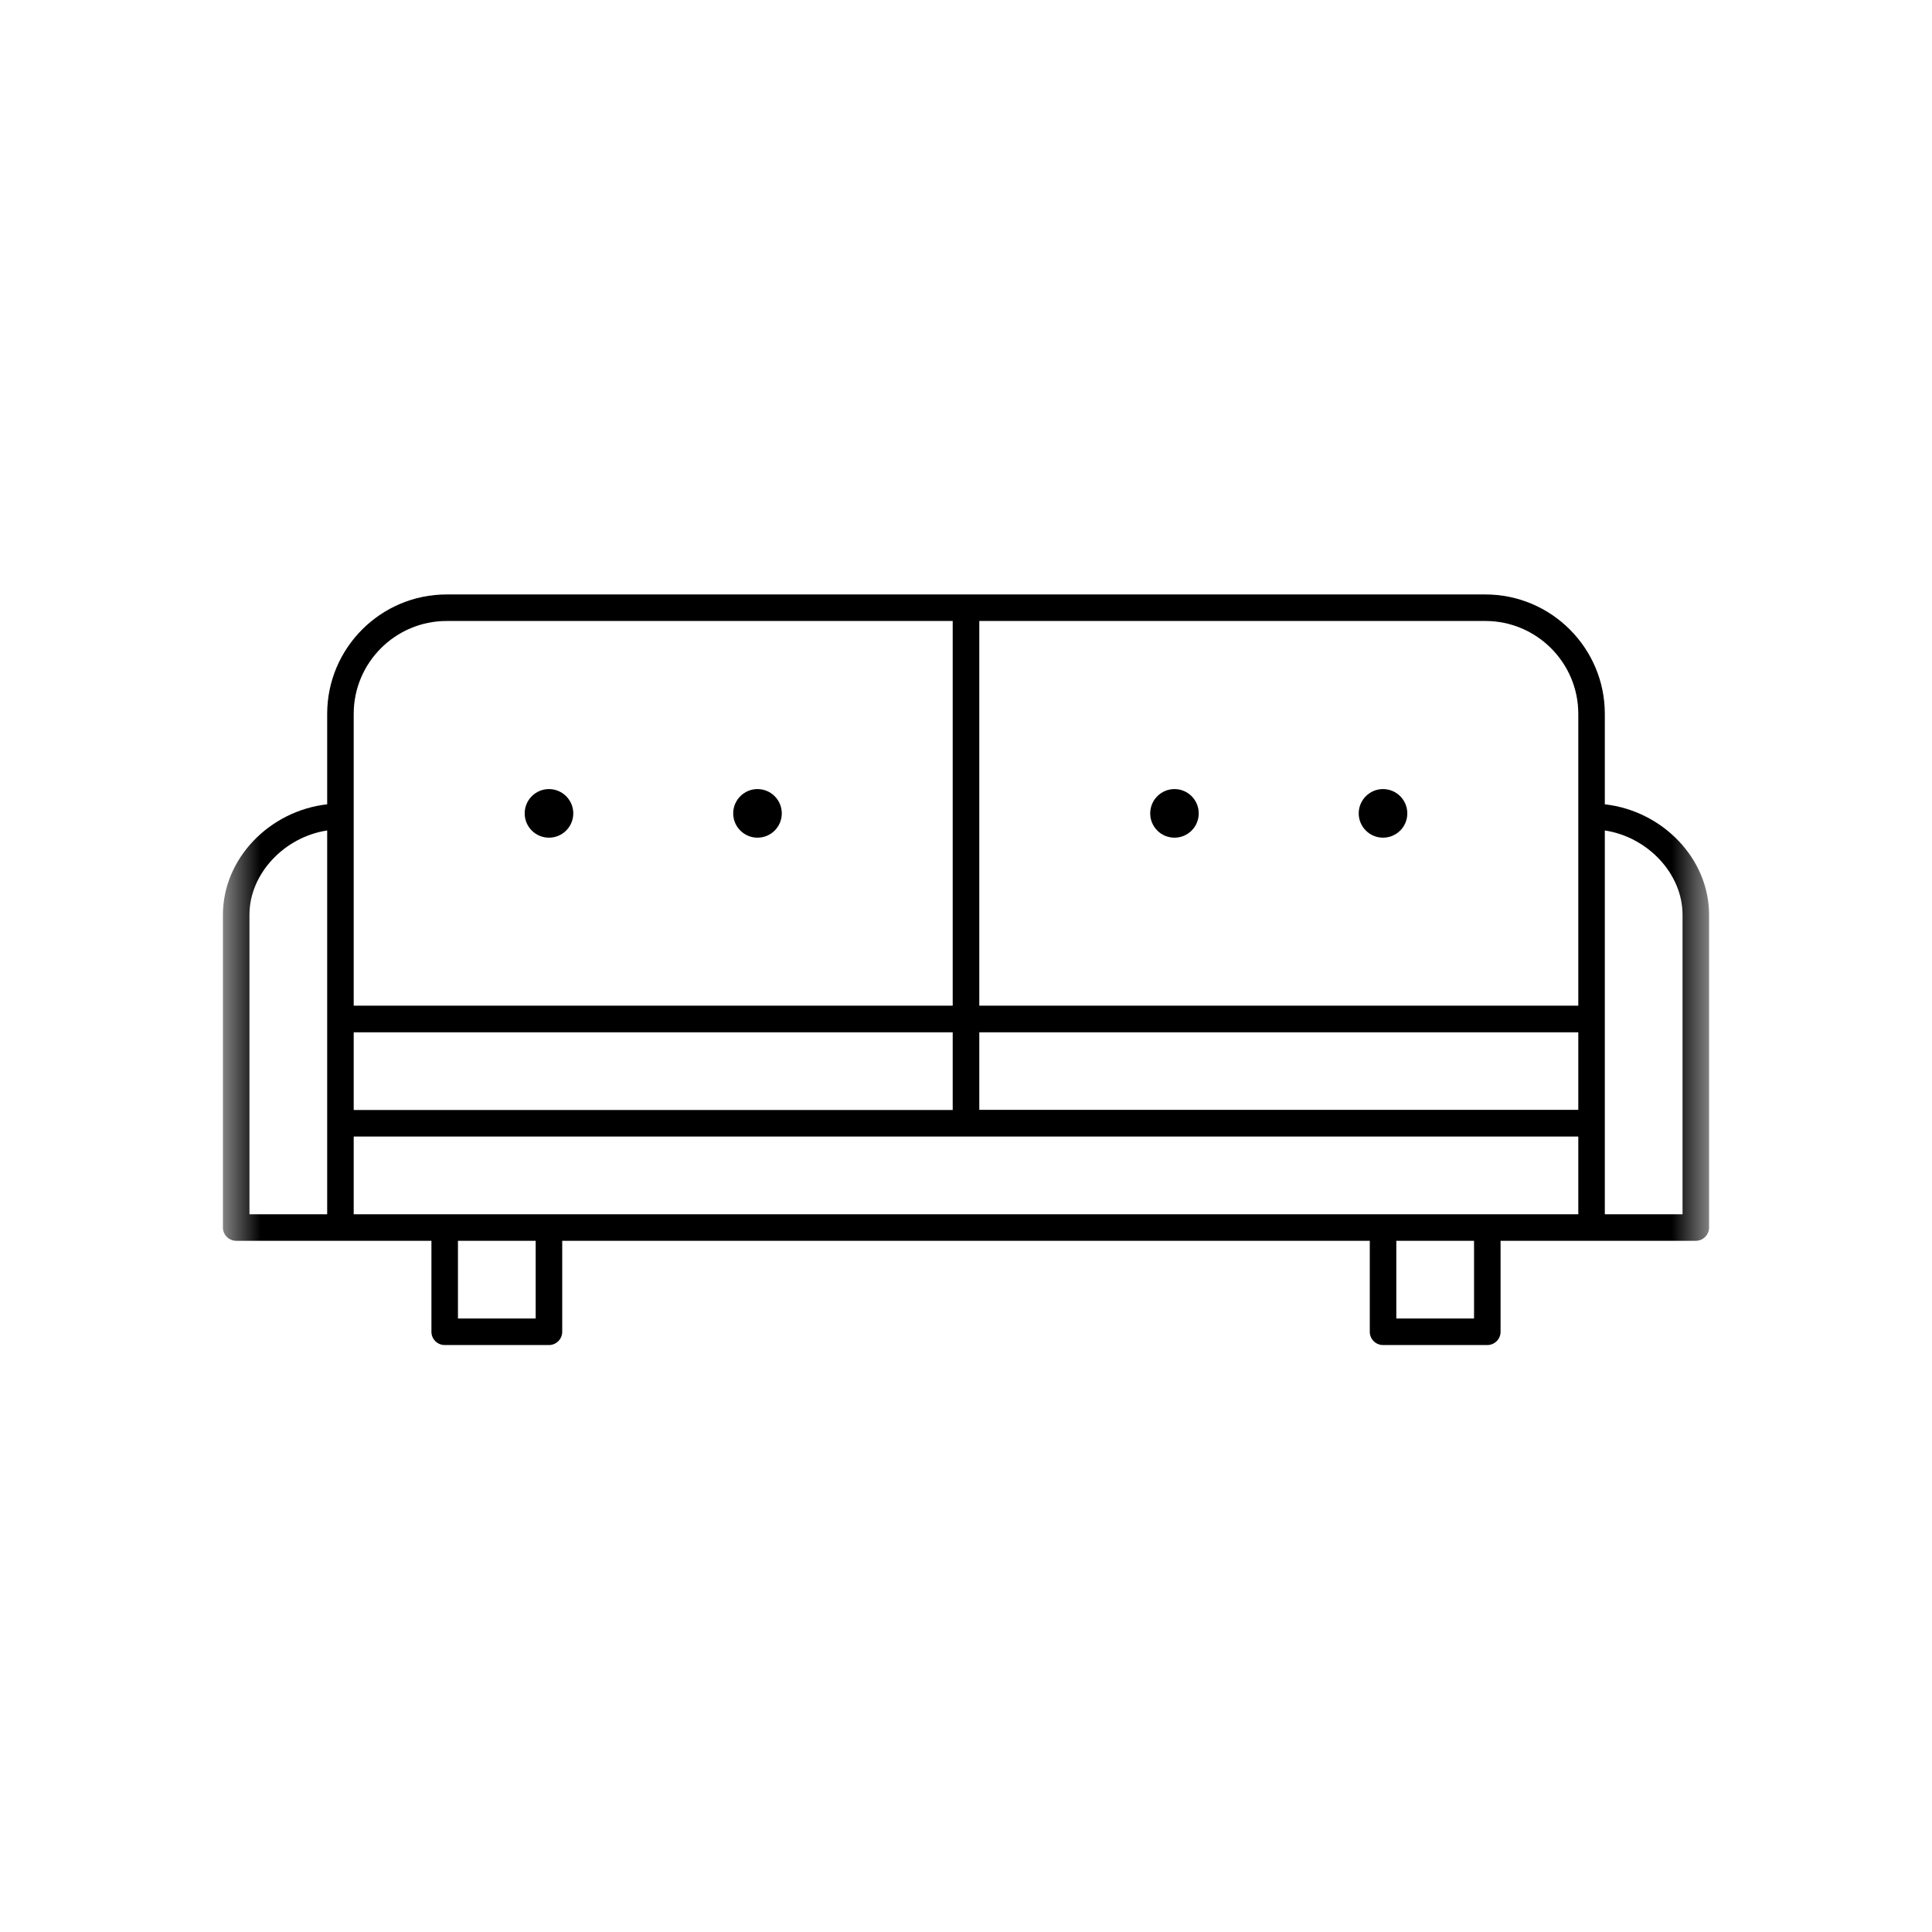 <svg width="26" height="26" viewBox="0 0 26 26" fill="none" xmlns="http://www.w3.org/2000/svg">
<mask id="mask0" mask-type="alpha" maskUnits="userSpaceOnUse" x="3" y="3" width="20" height="20">
<path fill-rule="evenodd" clip-rule="evenodd" d="M3 3H23V23H3V3Z" fill="white"/>
</mask>
<g mask="url(#mask0)">
<path fill-rule="evenodd" clip-rule="evenodd" d="M22.643 16.341H21.597V15.116V15.115V13.714V13.712V11.176C22.172 11.263 22.643 11.756 22.643 12.311V16.341ZM18.791 17.744H19.837V16.698H18.791V17.744ZM6.163 17.744H7.209V16.698H6.163V17.744ZM4.76 15.295H13H21.24V16.341H4.76V15.295ZM3.357 12.311C3.357 11.756 3.828 11.263 4.403 11.176V13.712V13.714V15.116V16.341H3.357V12.311ZM4.76 9.607C4.76 8.918 5.321 8.357 6.01 8.357H12.821V13.534H4.76V10.985V9.607ZM21.24 9.607V10.985V13.534H13.179V8.357H19.99C20.679 8.357 21.24 8.918 21.24 9.607ZM4.76 14.938H12.821V13.892H4.76V14.938ZM13.179 14.936H21.24V13.892H13.179V14.936ZM21.597 10.824V9.607C21.597 8.721 20.876 8 19.99 8H13H6.01C5.124 8 4.403 8.721 4.403 9.607V10.824C3.627 10.912 3 11.553 3 12.311V16.52C3 16.618 3.08 16.698 3.179 16.698H4.582H5.806V17.923C5.806 18.021 5.886 18.101 5.985 18.101H7.388C7.486 18.101 7.566 18.021 7.566 17.923V16.698H18.434V17.923C18.434 18.021 18.514 18.101 18.612 18.101H20.015C20.114 18.101 20.194 18.021 20.194 17.923V16.698H21.418H22.821C22.92 16.698 23 16.618 23 16.52V12.311C23 11.553 22.373 10.912 21.597 10.824Z" fill="black"/>
<path fill-rule="evenodd" clip-rule="evenodd" d="M7.388 11.273C7.568 11.273 7.715 11.127 7.715 10.946C7.715 10.766 7.568 10.619 7.388 10.619C7.207 10.619 7.061 10.766 7.061 10.946C7.061 11.127 7.207 11.273 7.388 11.273Z" fill="black"/>
<path fill-rule="evenodd" clip-rule="evenodd" d="M10.194 11.273C10.375 11.273 10.521 11.127 10.521 10.946C10.521 10.766 10.375 10.619 10.194 10.619C10.014 10.619 9.867 10.766 9.867 10.946C9.867 11.127 10.014 11.273 10.194 11.273Z" fill="black"/>
<path fill-rule="evenodd" clip-rule="evenodd" d="M15.806 11.273C15.986 11.273 16.132 11.127 16.132 10.946C16.132 10.766 15.986 10.619 15.806 10.619C15.625 10.619 15.479 10.766 15.479 10.946C15.479 11.127 15.625 11.273 15.806 11.273Z" fill="black"/>
<path fill-rule="evenodd" clip-rule="evenodd" d="M18.612 11.273C18.793 11.273 18.939 11.127 18.939 10.946C18.939 10.766 18.793 10.619 18.612 10.619C18.432 10.619 18.285 10.766 18.285 10.946C18.285 11.127 18.432 11.273 18.612 11.273Z" fill="black"/>
</g>
</svg>
